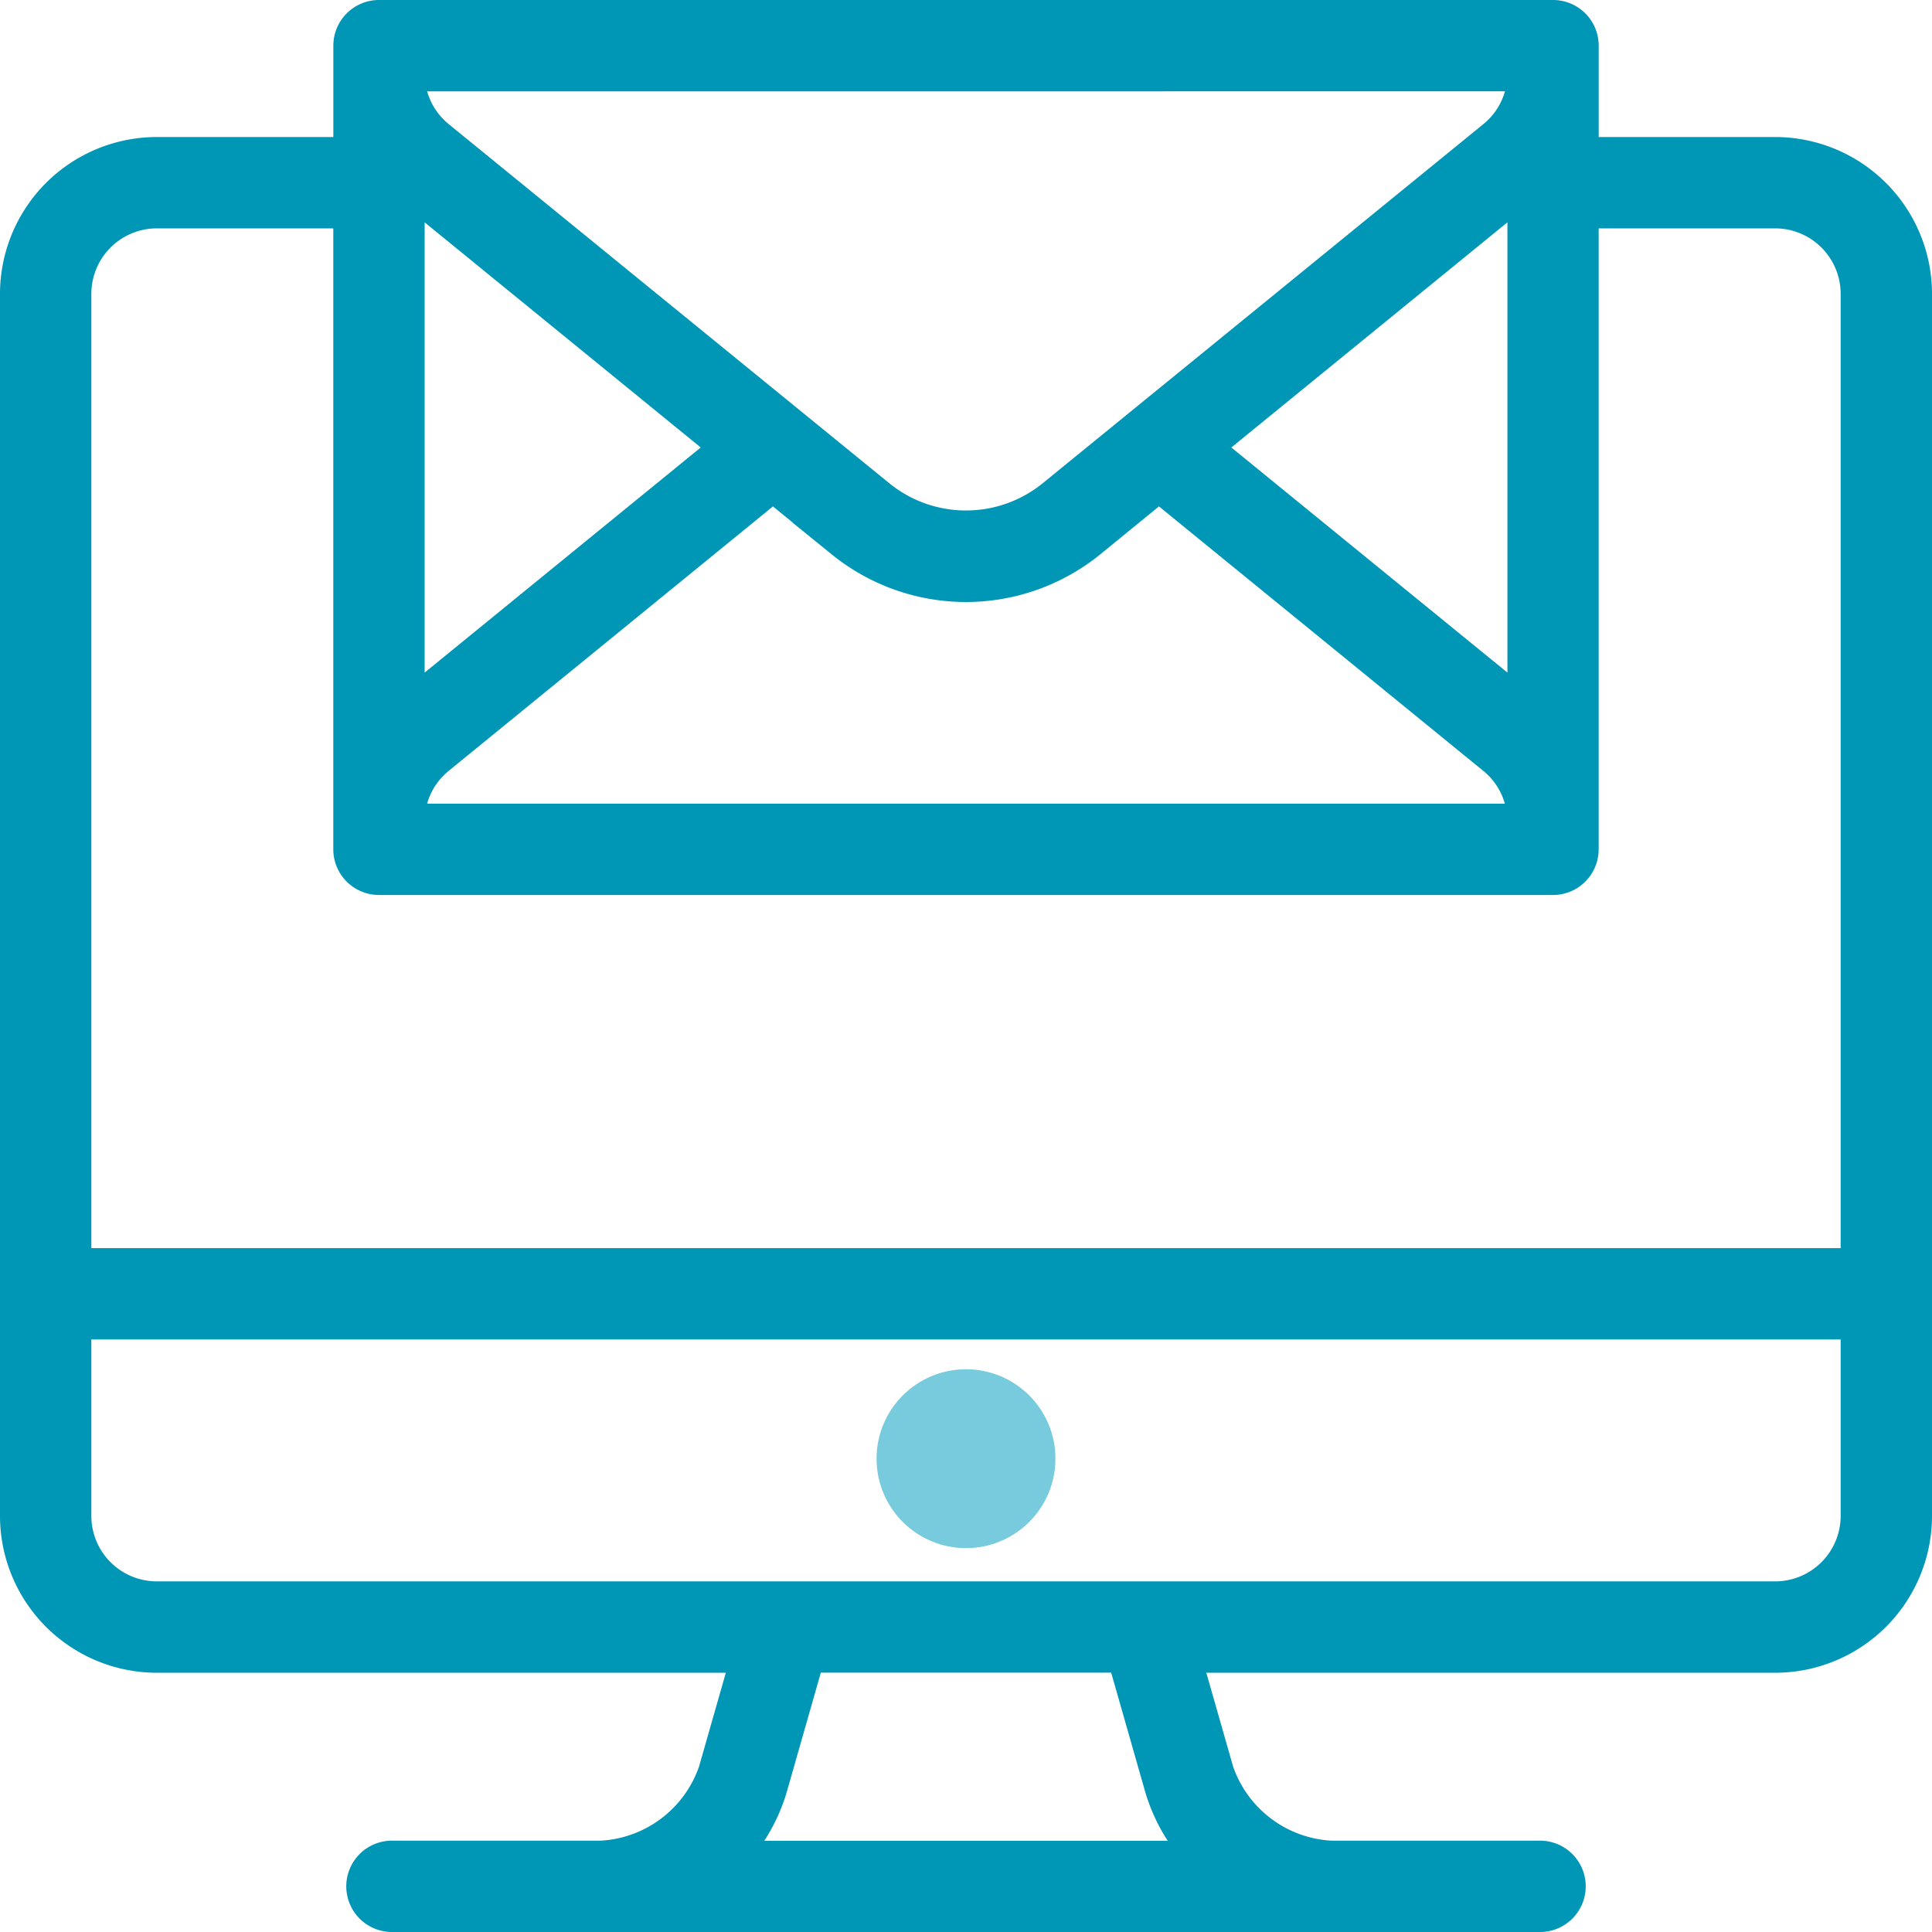 <svg xmlns="http://www.w3.org/2000/svg" width="54" height="54" viewBox="0 0 54 54">
  <g id="rel-mail-icon" transform="translate(0.5 0.5)">
    <path id="Path_6296" data-name="Path 6296" d="M49.118,3.83H43.684V.776A.776.776,0,0,0,42.907,0H10.093a.776.776,0,0,0-.776.776V3.83H3.882A3.886,3.886,0,0,0,0,7.712v34.16a3.886,3.886,0,0,0,3.882,3.882H20.45l-.934,3.27A3.589,3.589,0,0,1,16.3,51.447H10.455a.776.776,0,1,0,0,1.553h32.09a.776.776,0,1,0,0-1.553H36.7a3.589,3.589,0,0,1-3.212-2.423l-.934-3.27H49.118A3.886,3.886,0,0,0,53,41.872V7.712A3.886,3.886,0,0,0,49.118,3.83Zm-38.249.832,9.008,7.345-9.008,7.345Zm.864,15.99,9.372-7.643,1.96,1.6a5.454,5.454,0,0,0,6.869,0l1.96-1.6,9.374,7.644a2.319,2.319,0,0,1,.862,1.809H10.869A2.32,2.32,0,0,1,11.733,20.652Zm30.4-1.3-9.008-7.345,9.008-7.346Zm0-17.8a2.32,2.32,0,0,1-.864,1.811L28.953,13.4a3.9,3.9,0,0,1-4.906,0L11.732,3.362a2.319,2.319,0,0,1-.862-1.809ZM3.882,5.383H9.316V23.239a.776.776,0,0,0,.776.776H42.907a.776.776,0,0,0,.776-.776V5.383h5.435a2.332,2.332,0,0,1,2.329,2.329V34.885H1.553V7.712A2.332,2.332,0,0,1,3.882,5.383ZM31.991,49.451a4.737,4.737,0,0,0,1.192,2H19.817a4.737,4.737,0,0,0,1.192-2l1.056-3.7h8.87ZM49.118,44.2H3.882a2.332,2.332,0,0,1-2.329-2.329V36.438H51.447v5.435A2.332,2.332,0,0,1,49.118,44.2Z" fill="#0096b6" stroke="#0096b6" stroke-width="1"/>
    <circle id="Ellipse_113" data-name="Ellipse 113" cx="2.5" cy="2.5" r="2.5" transform="translate(24 37.771)" fill="#78cbdc"/>
  </g>
</svg>
